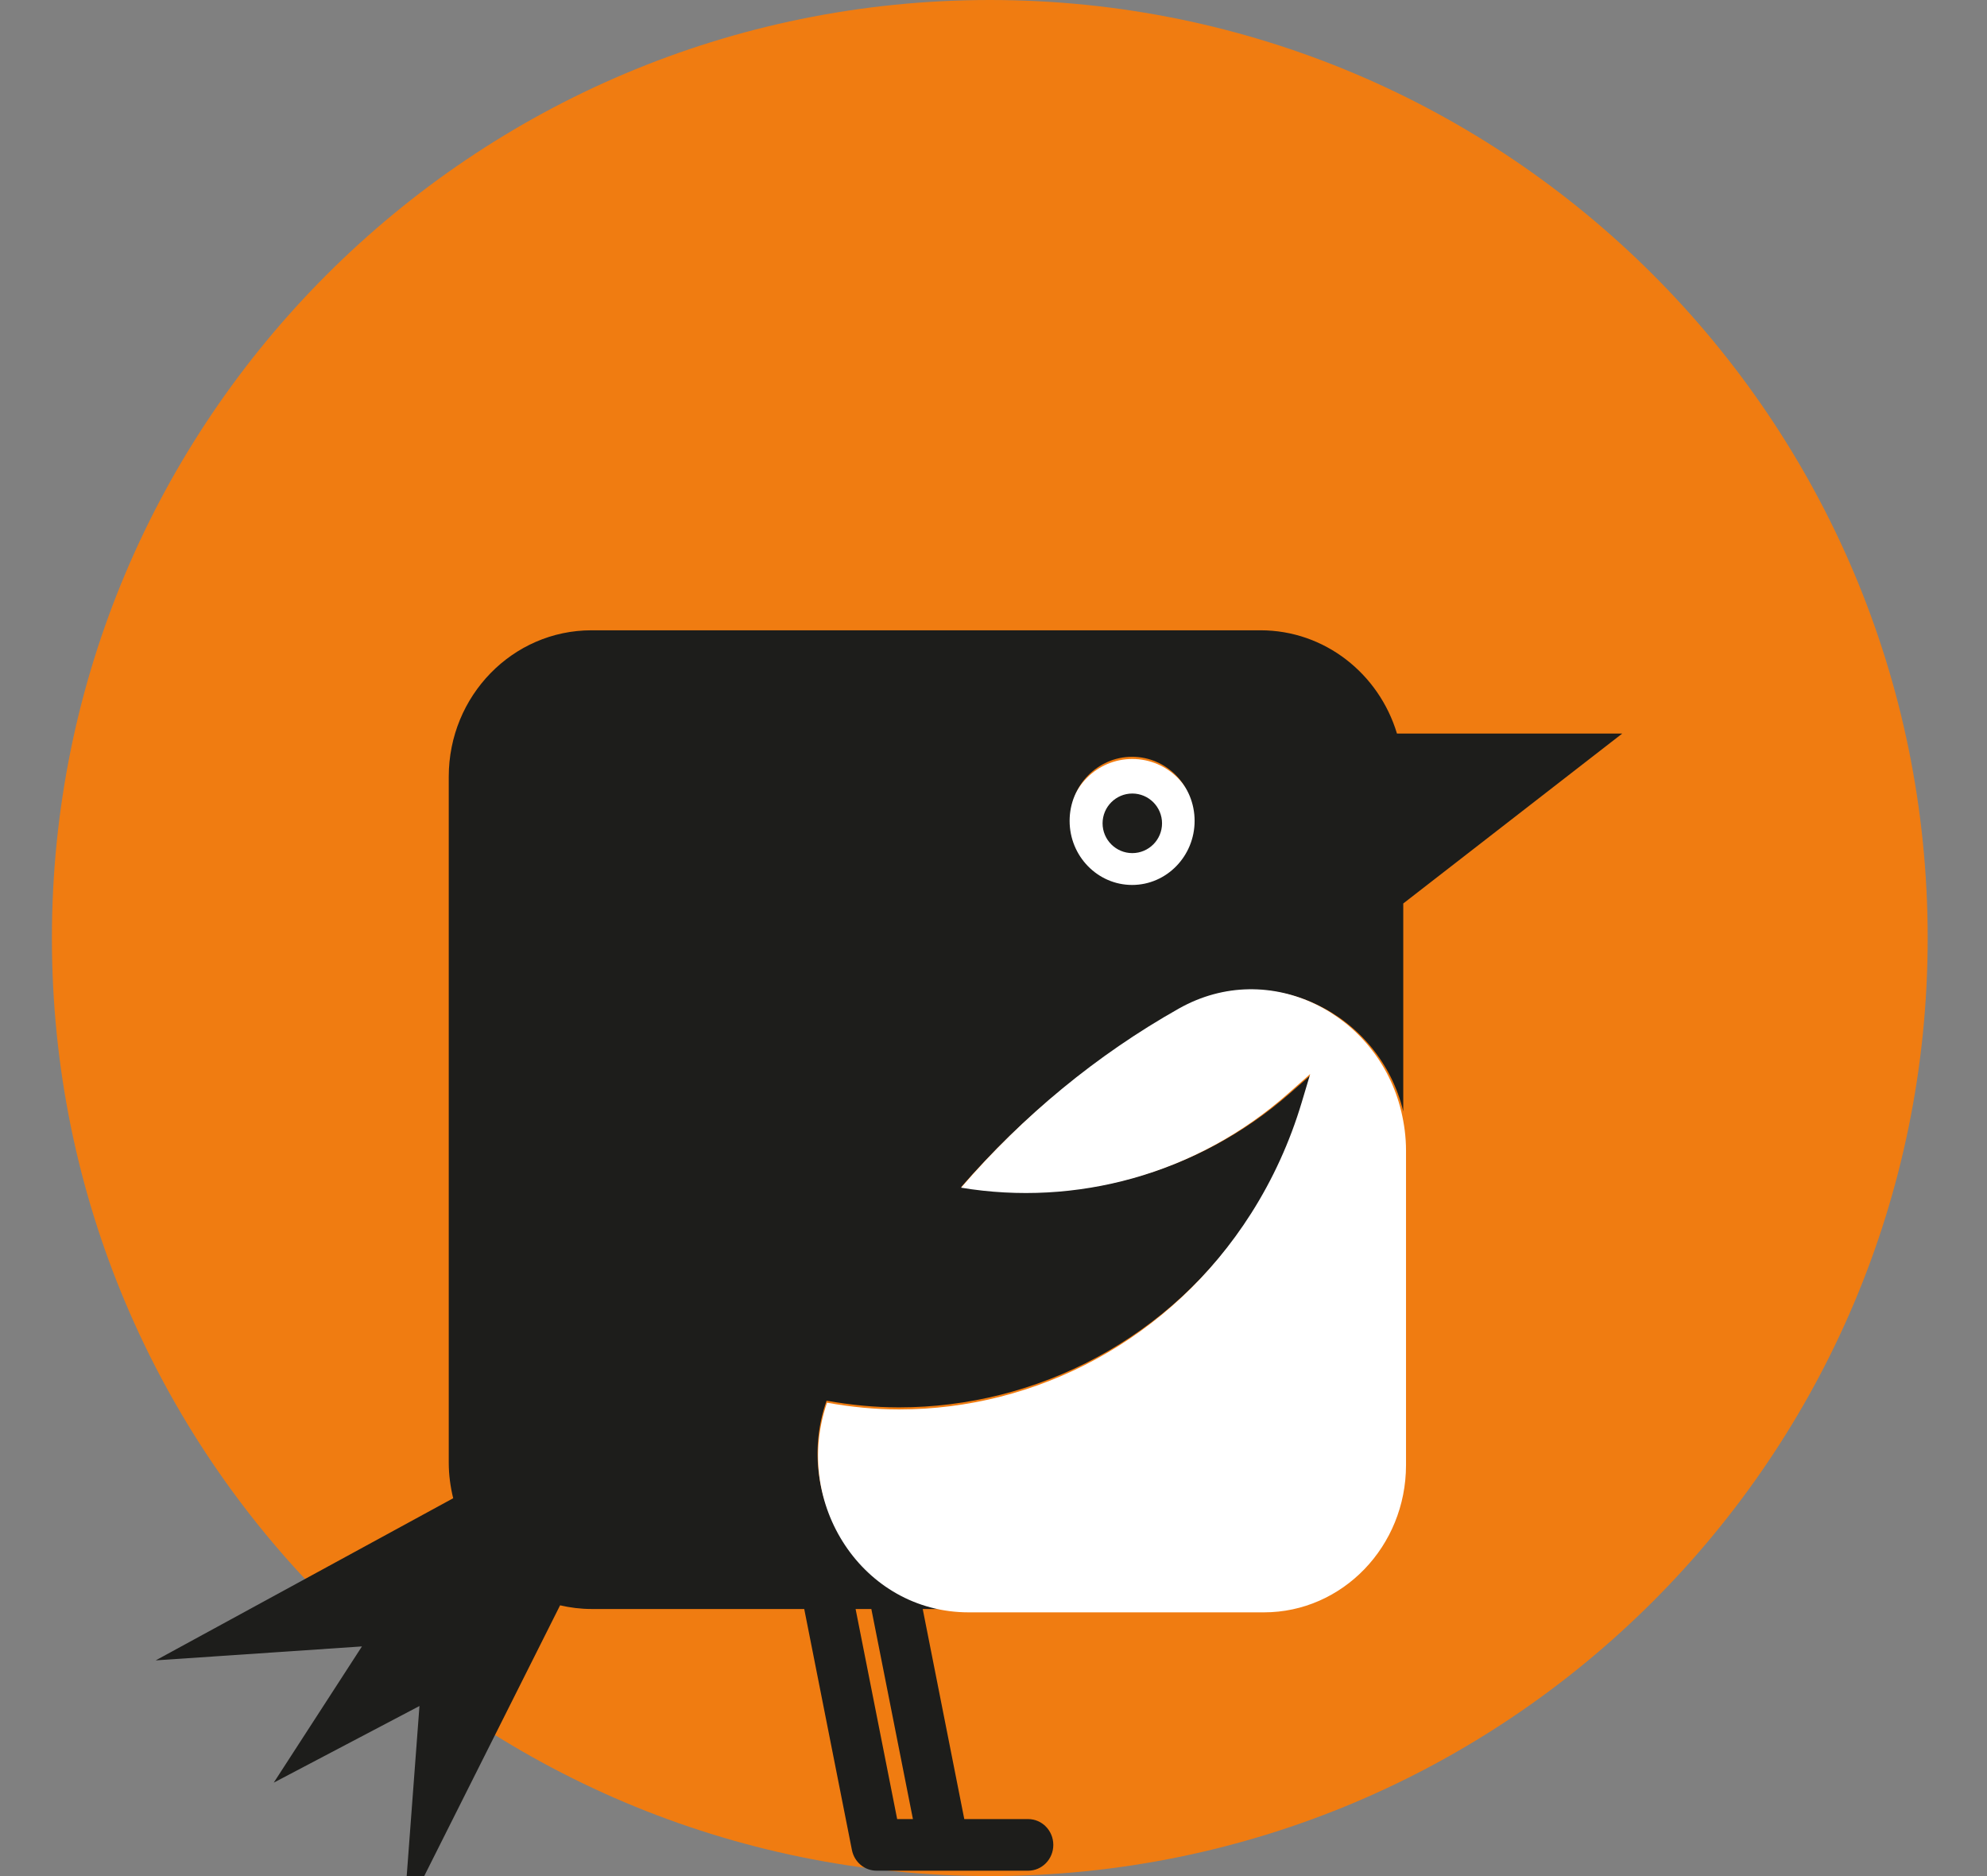 <svg width="268" height="253" viewBox="0 0 268 253" fill="none" xmlns="http://www.w3.org/2000/svg">
<rect x="0" y="0" width="268" height="253" fill="#808080" stroke="none"/>
<g clip-path="url(#clip0)">
<path d="M133.517 253C203.388 253 260 196.364 260 126.502C260 56.637 203.388 0 133.517 0C63.645 0 7 56.637 7 126.502C7 196.364 63.645 253 133.517 253Z" fill="#F07C11"/>
<path d="M152.722 115.141C154.987 115.141 156.823 113.301 156.823 111.031C156.823 108.761 154.987 106.921 152.722 106.921C150.456 106.921 148.619 108.761 148.619 111.031C148.619 113.301 150.456 115.141 152.722 115.141Z" fill="#1D1D1B"/>
<path d="M152.722 119.708C157.497 119.708 161.381 115.815 161.381 111.031C161.381 106.246 157.497 102.354 152.722 102.354C147.946 102.354 144.061 106.246 144.061 111.031C144.061 115.815 147.946 119.708 152.722 119.708ZM152.722 107.013C154.933 107.013 156.732 108.815 156.732 111.031C156.732 113.247 154.933 115.048 152.722 115.048C150.51 115.048 148.712 113.247 148.712 111.031C148.712 108.815 150.51 107.013 152.722 107.013Z" fill="white"/>
<path d="M111.487 188.893C114.73 189.473 117.997 189.795 121.257 189.795C139.798 189.794 158 180.548 168.938 163.52C171.881 158.937 174.181 153.944 175.774 148.679L176.933 144.847L173.958 147.453C161.523 158.344 145.176 162.636 129.64 160.082C138.029 150.452 147.996 142.299 159.145 136.08C171.452 129.215 186.11 136.775 189.267 149.87V121.841L218.809 98.921H188.416C185.994 90.86 178.674 85 170.016 85H79.779C69.147 85 60.527 93.837 60.527 104.737V197.248C60.527 198.906 60.749 200.509 61.125 202.048L21 223.913L48.817 222.032L36.923 240.401L56.576 230.067L54.438 258.538L75.543 216.49C76.908 216.804 78.322 216.984 79.779 216.984H108.472L114.904 249.487C115.226 251.11 116.617 252.277 118.231 252.277H127.284H129.619H138.671C140.547 252.277 142.067 250.718 142.067 248.797C142.067 246.875 140.547 245.316 138.671 245.316H130.059L124.453 216.984H130.674C116.312 216.984 106.765 202.354 111.487 188.893ZM152.696 102.058C157.344 102.058 161.125 105.935 161.125 110.7C161.125 115.465 157.344 119.342 152.696 119.342C148.048 119.342 144.266 115.465 144.266 110.7C144.266 105.935 148.048 102.058 152.696 102.058ZM123.132 245.316H121.006L115.4 216.984H117.524L123.132 245.316Z" fill="#1D1D1B"/>
<path d="M159.003 136.01C147.902 142.269 137.976 150.475 129.623 160.167C145.094 162.737 161.371 158.417 173.754 147.456L176.716 144.834L175.562 148.69C173.975 153.99 171.686 159.015 168.755 163.627C157.863 180.766 139.738 190.071 121.276 190.072C118.029 190.072 114.776 189.748 111.547 189.165C106.845 202.712 116.352 217.437 130.653 217.437H169.828H170.47C181.057 217.437 189.639 208.544 189.639 197.573V155.158C189.639 153.32 189.399 151.566 188.998 149.889C185.854 136.709 171.258 129.101 159.003 136.01Z" fill="white"/>
</g>
<defs>
<clipPath id="clip0">
<rect width="268" height="253" fill="white"/>
</clipPath>
</defs>
</svg>
